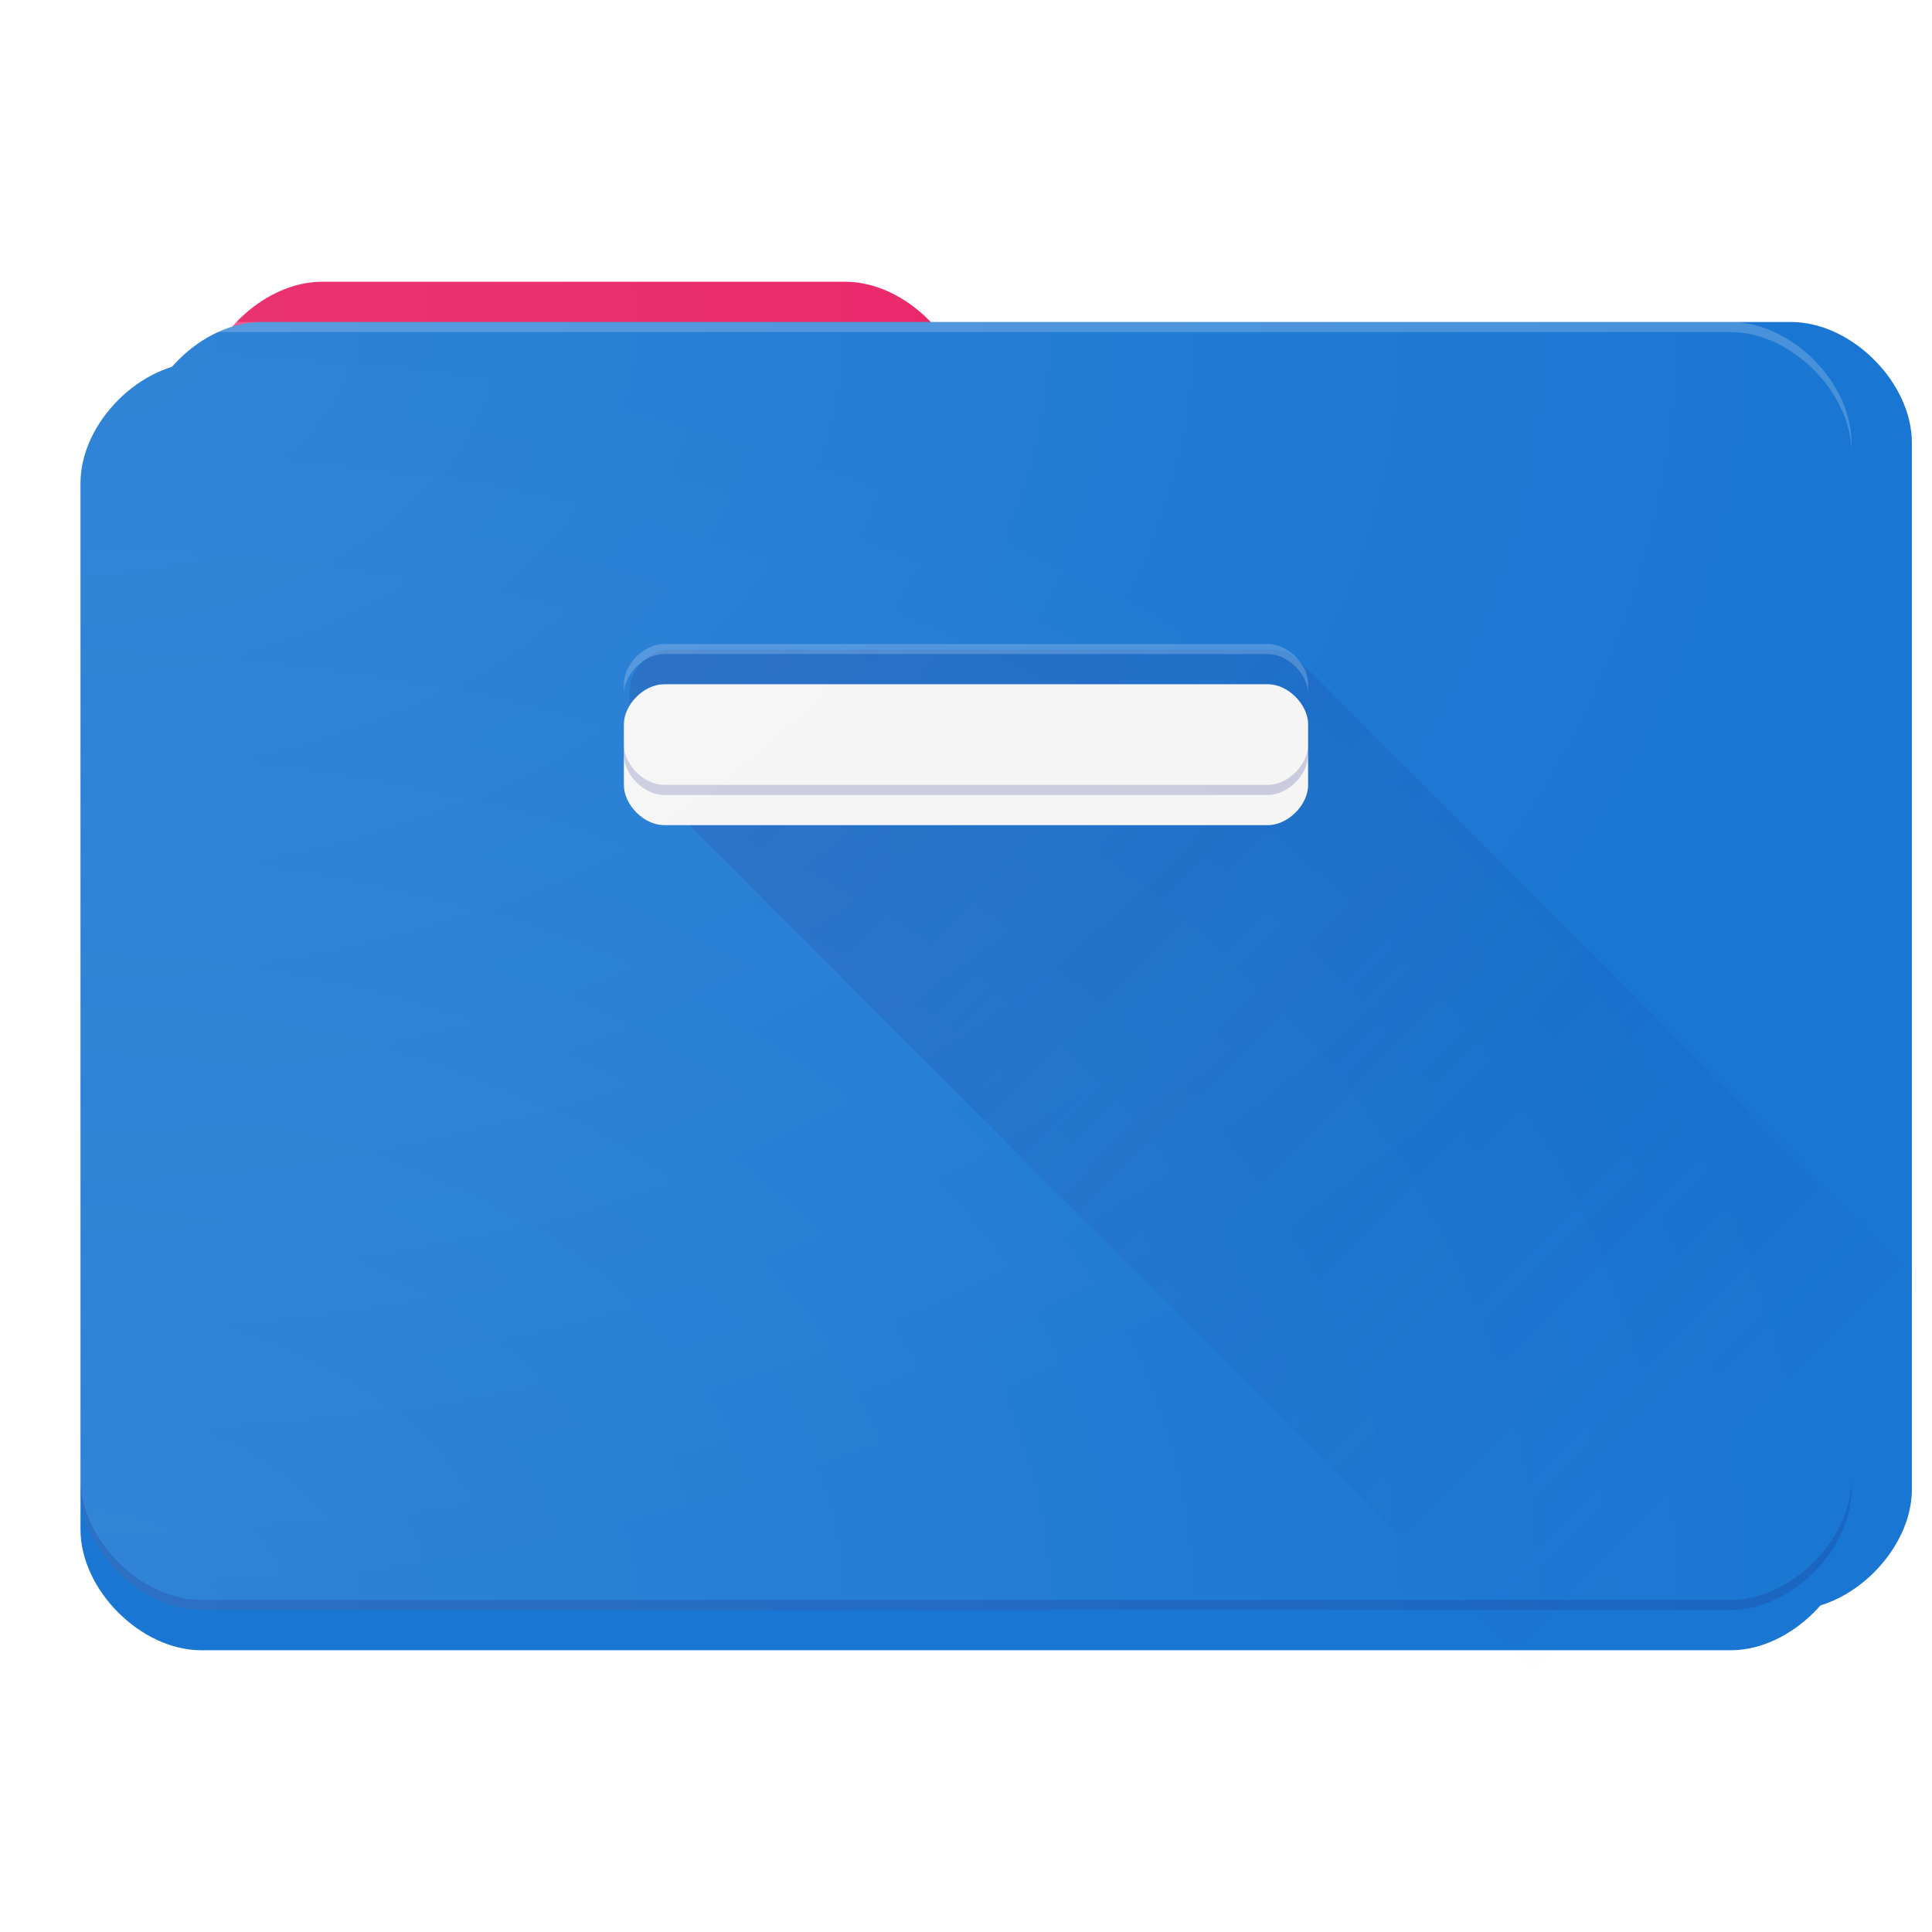 <?xml version="1.0" encoding="UTF-8" standalone="no"?>
<!-- Created with Inkscape (http://www.inkscape.org/) -->

<svg
   xmlns:dc="http://purl.org/dc/elements/1.1/"
   xmlns:cc="http://creativecommons.org/ns#"
   xmlns:rdf="http://www.w3.org/1999/02/22-rdf-syntax-ns#"
   xmlns:svg="http://www.w3.org/2000/svg"
   xmlns="http://www.w3.org/2000/svg"
   xmlns:xlink="http://www.w3.org/1999/xlink"
   xmlns:sodipodi="http://sodipodi.sourceforge.net/DTD/sodipodi-0.dtd"
   xmlns:inkscape="http://www.inkscape.org/namespaces/inkscape"
   width="192"
   height="192"
   viewBox="0 0 192 192"
   id="svg2"
   version="1.1"
   inkscape:version="0.91 r13725"
   sodipodi:docname="cabinet.svg"
   inkscape:export-filename="C:\createme\Material Design Icons\PNG\cabinet.png"
   inkscape:export-xdpi="90"
   inkscape:export-ydpi="90">
  <sodipodi:namedview
     id="base"
     pagecolor="#ffffff"
     bordercolor="#666666"
     borderopacity="1.0"
     inkscape:pageopacity="0.0"
     inkscape:pageshadow="2"
     inkscape:zoom="1"
     inkscape:cx="-137.07994"
     inkscape:cy="45.819875"
     inkscape:document-units="px"
     inkscape:current-layer="layer2"
     showgrid="false"
     units="px"
     showguides="false"
     inkscape:window-width="1920"
     inkscape:window-height="1017"
     inkscape:window-x="-8"
     inkscape:window-y="-8"
     inkscape:window-maximized="1">
    <sodipodi:guide
       inkscape:color="rgb(0,0,255)"
       inkscape:label=""
       id="guide3354"
       orientation="0,1"
       position="0,184" />
    <sodipodi:guide
       inkscape:color="rgb(0,0,255)"
       inkscape:label=""
       id="guide3356"
       orientation="1,0"
       position="8,0" />
    <sodipodi:guide
       inkscape:color="rgb(0,0,255)"
       inkscape:label=""
       id="guide3358"
       orientation="0,1"
       position="0,8" />
    <sodipodi:guide
       inkscape:color="rgb(0,0,255)"
       inkscape:label=""
       id="guide3360"
       orientation="1,0"
       position="184,0" />
    <sodipodi:guide
       inkscape:color="rgb(0,0,255)"
       inkscape:label=""
       id="guide3362"
       orientation="0,1"
       position="0,20" />
    <sodipodi:guide
       inkscape:color="rgb(0,0,255)"
       inkscape:label=""
       id="guide3364"
       orientation="1,0"
       position="172,0" />
    <sodipodi:guide
       inkscape:color="rgb(0,0,255)"
       inkscape:label=""
       id="guide3366"
       orientation="0,1"
       position="96,172" />
    <sodipodi:guide
       inkscape:color="rgb(0,0,255)"
       inkscape:label=""
       id="guide3368"
       orientation="1,0"
       position="20,0" />
    <sodipodi:guide
       inkscape:color="rgb(0,0,255)"
       inkscape:label=""
       id="guide3370"
       orientation="0,1"
       position="0,32" />
    <sodipodi:guide
       inkscape:color="rgb(0,0,255)"
       inkscape:label=""
       id="guide3372"
       orientation="1,0"
       position="160,0" />
    <sodipodi:guide
       inkscape:color="rgb(0,0,255)"
       inkscape:label=""
       id="guide3374"
       orientation="0,1"
       position="0,160" />
    <sodipodi:guide
       inkscape:color="rgb(0,0,255)"
       inkscape:label=""
       id="guide3376"
       orientation="1,0"
       position="32,0" />
    <inkscape:grid
       id="grid3378"
       type="xygrid" />
    <sodipodi:guide
       inkscape:color="rgb(255,0,0)"
       inkscape:label=""
       id="guide5849"
       orientation="-0.707,0.707"
       position="0,0" />
    <sodipodi:guide
       inkscape:color="rgb(255,0,0)"
       inkscape:label=""
       id="guide5851"
       orientation="1,0"
       position="124,0" />
    <sodipodi:guide
       inkscape:color="rgb(255,0,0)"
       inkscape:label=""
       id="guide5853"
       orientation="0.707,0.707"
       position="0,192" />
    <sodipodi:guide
       inkscape:color="rgb(255,0,0)"
       inkscape:label=""
       id="guide5855"
       orientation="1,0"
       position="96,0" />
    <sodipodi:guide
       inkscape:color="rgb(255,0,0)"
       inkscape:label=""
       id="guide5859"
       orientation="0,1"
       position="0,96" />
    <sodipodi:guide
       inkscape:color="rgb(255,0,0)"
       inkscape:label=""
       id="guide5861"
       orientation="0,1"
       position="0,124" />
    <sodipodi:guide
       inkscape:color="rgb(255,0,0)"
       inkscape:label=""
       id="guide5863"
       orientation="0,1"
       position="0,68" />
    <sodipodi:guide
       inkscape:color="rgb(255,0,0)"
       inkscape:label=""
       id="guide5865"
       orientation="1,0"
       position="68,0" />
    <sodipodi:guide
       id="guide5869"
       orientation="-192,0"
       position="192,0" />
    <sodipodi:guide
       id="guide5871"
       orientation="0,-192"
       position="192,192" />
  </sodipodi:namedview>
  <defs
     id="defs4">
    <linearGradient
       inkscape:collect="always"
       id="linearGradient5768">
      <stop
         style="stop-color:#1a237e;stop-opacity:1;"
         offset="0"
         id="stop5770" />
      <stop
         style="stop-color:#1a237e;stop-opacity:0;"
         offset="1"
         id="stop5772" />
    </linearGradient>
    <linearGradient
       id="linearGradient4206"
       inkscape:collect="always">
      <stop
         id="stop4208"
         offset="0"
         style="stop-color:#ffffff;stop-opacity:1;" />
      <stop
         id="stop4210"
         offset="1"
         style="stop-color:#ffffff;stop-opacity:0;" />
    </linearGradient>
    <linearGradient
       id="linearGradient4198"
       inkscape:collect="always">
      <stop
         id="stop4200"
         offset="0"
         style="stop-color:#ffffff;stop-opacity:1;" />
      <stop
         id="stop4202"
         offset="1"
         style="stop-color:#ffffff;stop-opacity:0;" />
    </linearGradient>
    <clipPath
       id="clipPath10430"
       clipPathUnits="userSpaceOnUse">
      <path
         id="path10432"
         d="m 1241.028,39.341 224.537,0 0,178.031 -224.537,0 0,-178.031 z"
         inkscape:connector-curvature="0" />
    </clipPath>
    <clipPath
       id="clipPath10438"
       clipPathUnits="userSpaceOnUse">
      <path
         id="path10440"
         d="m 1260.156,213.348 0,-170.227 191.334,0 0,170.227"
         inkscape:connector-curvature="0" />
    </clipPath>
    <filter
       id="filter5248"
       inkscape:label="Drop Shadow"
       style="color-interpolation-filters:sRGB;">
      <feFlood
         id="feFlood5250"
         result="flood"
         flood-color="rgb(0,0,0)"
         flood-opacity="0.2" />
      <feComposite
         id="feComposite5252"
         result="composite1"
         operator="in"
         in2="SourceGraphic"
         in="flood" />
      <feGaussianBlur
         id="feGaussianBlur5254"
         result="blur"
         stdDeviation="2"
         in="composite1" />
      <feOffset
         id="feOffset5256"
         result="offset"
         dy="4"
         dx="0" />
      <feComposite
         id="feComposite5258"
         result="fbSourceGraphic"
         operator="over"
         in2="offset"
         in="SourceGraphic" />
      <feColorMatrix
         result="fbSourceGraphicAlpha"
         in="fbSourceGraphic"
         values="0 0 0 -1 0 0 0 0 -1 0 0 0 0 -1 0 0 0 0 1 0"
         id="feColorMatrix4209" />
      <feFlood
         id="feFlood4211"
         flood-opacity="0.2"
         flood-color="rgb(0,0,0)"
         result="flood"
         in="fbSourceGraphic" />
      <feComposite
         id="feComposite4213"
         in2="fbSourceGraphic"
         in="flood"
         operator="in"
         result="composite1" />
      <feGaussianBlur
         id="feGaussianBlur4215"
         in="composite1"
         stdDeviation="2"
         result="blur" />
      <feOffset
         id="feOffset4217"
         dx="0"
         dy="0"
         result="offset" />
      <feComposite
         id="feComposite4219"
         in2="offset"
         in="fbSourceGraphic"
         operator="over"
         result="composite2" />
    </filter>
    <radialGradient
       gradientUnits="userSpaceOnUse"
       gradientTransform="matrix(2.75,0,0,2,-80,96)"
       r="64"
       fy="32"
       fx="32"
       cy="32"
       cx="32"
       id="radialGradient4204"
       xlink:href="#linearGradient4198"
       inkscape:collect="always" />
    <filter
       style="color-interpolation-filters:sRGB;"
       inkscape:label="Drop Shadow"
       id="filter6335"
       width="1.32"
       x="-0.16"
       height="3.08"
       y="-0.75">
      <feFlood
         flood-opacity="0.2"
         flood-color="rgb(26,35,126)"
         result="flood"
         id="feFlood6337" />
      <feComposite
         in="flood"
         in2="SourceGraphic"
         operator="in"
         result="composite1"
         id="feComposite6339" />
      <feGaussianBlur
         in="composite1"
         stdDeviation="4"
         result="blur"
         id="feGaussianBlur6341" />
      <feOffset
         dx="4.57967e-015"
         dy="4"
         result="offset"
         id="feOffset6343"
         stdDeviation="4" />
      <feComposite
         in="SourceGraphic"
         in2="offset"
         operator="over"
         result="composite2"
         id="feComposite6345"
         dy="4" />
    </filter>
    <filter
       style="color-interpolation-filters:sRGB;"
       inkscape:label="Drop Shadow"
       id="filter7062">
      <feFlood
         flood-opacity="0.2"
         flood-color="rgb(61,38,35)"
         result="flood"
         id="feFlood7064" />
      <feComposite
         in="flood"
         in2="SourceGraphic"
         operator="in"
         result="composite1"
         id="feComposite7066" />
      <feGaussianBlur
         in="composite1"
         stdDeviation="6"
         result="blur"
         id="feGaussianBlur7068" />
      <feOffset
         dx="0"
         dy="6"
         result="offset"
         id="feOffset7070" />
      <feComposite
         in="SourceGraphic"
         in2="offset"
         operator="over"
         result="composite2"
         id="feComposite7072" />
    </filter>
    <clipPath
       clipPathUnits="userSpaceOnUse"
       id="clipPath7076">
      <path
         id="path7078"
         d="m 172,32 c 0,-6 -6,-12 -12,-12 0,-6 -6,-12 -12,-12 l -104,0 c -6,0 -12,6 -12,12 l 0,152 c 0,6 6,12 12,12 l 104,0 c 6,0 12,-6 12,-12 l 0,-76 c 6,0 12,-6 12,-12 l 0,-52 z"
         style="fill:#e91e63;fill-opacity:1;fill-rule:evenodd;stroke:none;stroke-width:1px;stroke-linecap:butt;stroke-linejoin:miter;stroke-opacity:1"
         inkscape:connector-curvature="0" />
    </clipPath>
    <radialGradient
       gradientUnits="userSpaceOnUse"
       gradientTransform="matrix(0,1.455,-2,0,12,9.392)"
       r="88"
       fy="2"
       fx="15.543"
       cy="2"
       cx="15.543"
       id="radialGradient4212"
       xlink:href="#linearGradient4206"
       inkscape:collect="always" />
    <linearGradient
       inkscape:collect="always"
       xlink:href="#linearGradient5768"
       id="linearGradient5774"
       x1="64"
       y1="64"
       x2="160"
       y2="160"
       gradientUnits="userSpaceOnUse" />
  </defs>
  <g
     inkscape:label="background"
     id="layer2"
     inkscape:groupmode="layer">
    <g
       id="g6481"
       style="filter:url(#filter5248)">
      <path
         sodipodi:nodetypes="sccss"
         inkscape:connector-curvature="0"
         id="path6971"
         d="m 32,20 c -6,0 -12,6 -12,12 l 76,0 C 96,26 90,20 84,20 Z"
         style="fill:#e91e63;fill-opacity:1;fill-rule:evenodd;stroke:none;stroke-width:1px;stroke-linecap:butt;stroke-linejoin:miter;stroke-opacity:1;filter:url(#filter5248)" />
      <path
         transform="matrix(0,-1,1,0,-2.8610229e-6,192)"
         sodipodi:nodetypes="ccccccccc"
         inkscape:connector-curvature="0"
         id="path6475"
         d="M 32,20 C 32,14 38,8 44,8 l 104,0 c 6,0 12,6 12,12 l 0,152 c 0,6 -6,12 -12,12 l -104,0 c -6,0 -12,-6 -12,-12 z"
         style="fill:#1976d2;fill-opacity:1;fill-rule:evenodd;stroke:none;stroke-width:1px;stroke-linecap:butt;stroke-linejoin:miter;stroke-opacity:1"
         clip-path="none" />
    </g>
    <path
       transform="matrix(0,-1,1,0,-2.8610229e-6,192)"
       sodipodi:nodetypes="ccccccccc"
       inkscape:connector-curvature="0"
       id="path4184"
       d="M 32,20 C 32,14 38,8 44,8 l 104,0 c 6,0 12,6 12,12 l 0,152 c 0,6 -6,12 -12,12 l -104,0 c -6,0 -12,-6 -12,-12 z"
       style="fill:#1976d2;fill-opacity:1;fill-rule:evenodd;stroke:none;stroke-width:1px;stroke-linecap:butt;stroke-linejoin:miter;stroke-opacity:1;filter:url(#filter7062)"
       clip-path="url(#clipPath7076)" />
    <g
       id="g4787" />
  </g>
  <g
     transform="translate(0,-860.362)"
     id="layer1"
     inkscape:groupmode="layer"
     inkscape:label="objects">
    <path
       style="opacity:0.2;fill:url(#linearGradient5774);fill-opacity:1;fill-rule:evenodd;stroke:none;stroke-width:1;stroke-linecap:butt;stroke-linejoin:miter;stroke-opacity:1"
       d="m 66.568,64.568 c -2,0 -4,2 -4,4 l 0,6 c 0,1.127 0.646,2.241 1.559,3.01 0.173,0.205 0.361,0.393 0.566,0.566 0.173,0.204 0.36,0.392 0.564,0.564 0.172,0.204 0.358,0.392 0.562,0.564 0.172,0.203 0.359,0.389 0.562,0.561 0.171,0.203 0.358,0.389 0.561,0.561 0.171,0.202 0.355,0.39 0.557,0.561 0.17,0.201 0.355,0.386 0.557,0.557 0.17,0.201 0.356,0.385 0.557,0.555 0.17,0.2 0.353,0.385 0.553,0.555 0.169,0.2 0.353,0.382 0.553,0.551 0.168,0.199 0.35,0.382 0.549,0.551 0.168,0.198 0.35,0.381 0.549,0.549 0.168,0.198 0.351,0.379 0.549,0.547 0.167,0.197 0.348,0.378 0.545,0.545 0.167,0.196 0.347,0.376 0.543,0.543 0.167,0.196 0.347,0.376 0.543,0.543 0.166,0.195 0.346,0.375 0.541,0.541 0.166,0.195 0.344,0.374 0.539,0.539 0.165,0.194 0.341,0.374 0.535,0.539 0.164,0.193 0.342,0.371 0.535,0.535 0.164,0.193 0.342,0.369 0.535,0.533 0.164,0.192 0.339,0.37 0.531,0.533 0.163,0.192 0.34,0.368 0.531,0.531 0.163,0.191 0.339,0.366 0.529,0.529 0.162,0.19 0.337,0.365 0.527,0.527 0.162,0.19 0.338,0.363 0.527,0.525 0.161,0.189 0.334,0.364 0.523,0.525 0.161,0.188 0.335,0.361 0.523,0.521 0.161,0.188 0.334,0.361 0.521,0.521 0.16,0.187 0.332,0.359 0.52,0.52 0.16,0.186 0.331,0.358 0.518,0.518 0.159,0.186 0.33,0.358 0.516,0.518 0.159,0.185 0.33,0.355 0.516,0.514 0.158,0.185 0.327,0.355 0.512,0.514 0.158,0.184 0.326,0.354 0.51,0.512 0.157,0.183 0.326,0.352 0.51,0.51 0.157,0.183 0.327,0.351 0.51,0.508 0.156,0.182 0.324,0.351 0.506,0.508 0.156,0.182 0.324,0.348 0.506,0.504 0.155,0.181 0.321,0.348 0.502,0.504 0.155,0.18 0.322,0.345 0.502,0.5 0.155,0.18 0.32,0.345 0.5,0.5 0.154,0.179 0.319,0.346 0.498,0.5 0.154,0.179 0.32,0.342 0.498,0.496 0.153,0.178 0.316,0.343 0.494,0.496 0.153,0.177 0.317,0.339 0.494,0.492 0.152,0.176 0.314,0.34 0.49,0.492 0.152,0.176 0.314,0.338 0.49,0.49 0.152,0.176 0.313,0.339 0.488,0.49 0.151,0.175 0.314,0.335 0.488,0.486 0.15,0.174 0.31,0.336 0.484,0.486 0.15,0.173 0.311,0.332 0.484,0.482 0.149,0.173 0.308,0.333 0.48,0.482 0.149,0.172 0.308,0.331 0.48,0.48 0.149,0.172 0.309,0.33 0.48,0.479 0.148,0.171 0.305,0.33 0.477,0.479 0.148,0.17 0.306,0.327 0.477,0.475 0.147,0.17 0.303,0.327 0.473,0.475 0.147,0.169 0.303,0.326 0.473,0.473 0.146,0.169 0.302,0.324 0.471,0.471 0.146,0.168 0.301,0.323 0.469,0.469 0.145,0.167 0.301,0.321 0.469,0.467 0.145,0.167 0.298,0.322 0.465,0.467 0.144,0.166 0.297,0.32 0.463,0.465 0.144,0.166 0.297,0.319 0.463,0.463 0.144,0.165 0.298,0.317 0.463,0.461 0.143,0.164 0.295,0.316 0.459,0.459 0.142,0.163 0.294,0.315 0.457,0.457 0.142,0.163 0.292,0.315 0.455,0.457 0.142,0.163 0.293,0.313 0.455,0.455 0.141,0.162 0.291,0.312 0.453,0.453 0.141,0.161 0.29,0.31 0.451,0.451 0.14,0.161 0.29,0.309 0.451,0.449 0.14,0.16 0.287,0.309 0.447,0.449 0.139,0.159 0.288,0.306 0.447,0.445 0.139,0.159 0.285,0.306 0.443,0.445 0.138,0.158 0.285,0.305 0.443,0.443 0.138,0.157 0.284,0.303 0.441,0.441 0.137,0.157 0.283,0.302 0.439,0.439 0.137,0.156 0.281,0.302 0.438,0.439 0.136,0.156 0.282,0.299 0.438,0.436 0.136,0.155 0.28,0.299 0.436,0.436 0.136,0.155 0.279,0.298 0.434,0.434 0.135,0.154 0.278,0.297 0.432,0.432 0.135,0.153 0.276,0.297 0.43,0.432 0.134,0.153 0.277,0.293 0.43,0.428 0.134,0.152 0.274,0.294 0.426,0.428 0.133,0.151 0.275,0.291 0.426,0.424 0.133,0.151 0.273,0.291 0.424,0.424 0.132,0.15 0.272,0.29 0.422,0.422 0.132,0.149 0.27,0.288 0.42,0.42 0.131,0.149 0.269,0.288 0.418,0.42 0.131,0.148 0.268,0.287 0.416,0.418 0.131,0.148 0.268,0.285 0.416,0.416 0.13,0.147 0.267,0.284 0.414,0.414 0.129,0.146 0.266,0.283 0.412,0.412 0.129,0.146 0.266,0.281 0.412,0.41 0.129,0.145 0.263,0.282 0.408,0.41 0.128,0.145 0.264,0.278 0.408,0.406 0.128,0.144 0.262,0.279 0.406,0.406 0.127,0.144 0.261,0.277 0.404,0.404 0.127,0.143 0.26,0.276 0.402,0.402 0.126,0.142 0.258,0.276 0.4,0.402 0.126,0.142 0.259,0.273 0.4,0.398 0.125,0.141 0.256,0.273 0.396,0.398 0.125,0.14 0.254,0.272 0.395,0.396 0.124,0.14 0.255,0.27 0.395,0.395 0.124,0.14 0.255,0.269 0.395,0.393 0.123,0.139 0.252,0.269 0.391,0.393 0.123,0.138 0.253,0.266 0.391,0.389 0.122,0.137 0.249,0.266 0.387,0.389 0.122,0.137 0.25,0.263 0.387,0.385 0.121,0.136 0.248,0.263 0.385,0.385 0.121,0.136 0.247,0.264 0.383,0.385 0.12,0.135 0.246,0.261 0.381,0.381 0.12,0.134 0.246,0.259 0.381,0.379 0.12,0.134 0.245,0.259 0.379,0.379 0.119,0.133 0.242,0.258 0.375,0.377 0.119,0.133 0.242,0.256 0.375,0.375 0.118,0.132 0.243,0.255 0.375,0.373 0.117,0.131 0.238,0.256 0.369,0.373 0.117,0.131 0.24,0.252 0.371,0.369 0.117,0.13 0.239,0.252 0.369,0.369 0.116,0.129 0.236,0.251 0.365,0.367 0.116,0.129 0.236,0.25 0.365,0.365 0.115,0.129 0.237,0.248 0.365,0.363 0.115,0.128 0.233,0.248 0.361,0.363 0.114,0.127 0.234,0.245 0.361,0.359 0.114,0.127 0.231,0.246 0.357,0.359 0.113,0.126 0.232,0.242 0.357,0.355 0.113,0.125 0.23,0.243 0.355,0.355 0.112,0.125 0.228,0.243 0.354,0.355 0.112,0.124 0.229,0.24 0.354,0.352 0.111,0.124 0.226,0.24 0.35,0.352 0.111,0.123 0.225,0.239 0.348,0.35 0.11,0.122 0.225,0.237 0.348,0.348 0.11,0.122 0.224,0.236 0.346,0.346 0.109,0.121 0.223,0.235 0.344,0.344 0.109,0.121 0.223,0.233 0.344,0.342 0.108,0.12 0.22,0.233 0.34,0.342 0.108,0.119 0.221,0.23 0.34,0.338 0.107,0.119 0.219,0.23 0.338,0.338 0.107,0.118 0.218,0.229 0.336,0.336 0.106,0.118 0.216,0.228 0.334,0.334 0.106,0.117 0.215,0.228 0.332,0.334 0.105,0.116 0.216,0.225 0.332,0.33 0.105,0.116 0.214,0.225 0.33,0.33 0.105,0.115 0.213,0.224 0.328,0.328 0.104,0.115 0.211,0.222 0.326,0.326 0.104,0.114 0.21,0.222 0.324,0.326 0.103,0.114 0.209,0.221 0.322,0.324 0.102,0.113 0.209,0.218 0.322,0.32 0.102,0.112 0.206,0.218 0.318,0.32 0.102,0.112 0.207,0.217 0.318,0.318 0.101,0.111 0.205,0.215 0.316,0.316 0.1,0.11 0.204,0.214 0.314,0.314 0.1,0.11 0.204,0.212 0.314,0.312 0.1,0.109 0.201,0.213 0.311,0.312 0.099,0.109 0.202,0.211 0.311,0.311 0.099,0.108 0.2,0.21 0.309,0.309 0.098,0.107 0.199,0.209 0.307,0.307 0.098,0.107 0.2,0.207 0.307,0.305 0.097,0.106 0.196,0.207 0.303,0.305 0.097,0.106 0.195,0.206 0.301,0.303 0.096,0.105 0.196,0.203 0.301,0.299 0.096,0.105 0.194,0.203 0.299,0.299 0.095,0.104 0.193,0.202 0.297,0.297 0.095,0.103 0.192,0.2 0.295,0.295 0.094,0.103 0.19,0.201 0.293,0.295 0.094,0.102 0.191,0.197 0.293,0.291 0.093,0.102 0.189,0.198 0.291,0.291 0.093,0.101 0.188,0.196 0.289,0.289 0.092,0.1 0.187,0.195 0.287,0.287 0.092,0.1 0.185,0.195 0.285,0.287 0.091,0.099 0.186,0.192 0.285,0.283 0.091,0.099 0.183,0.193 0.281,0.283 0.09,0.098 0.183,0.191 0.281,0.281 0.089,0.097 0.181,0.188 0.277,0.277 0.09,0.098 0.182,0.19 0.279,0.279 0.089,0.097 0.179,0.189 0.275,0.277 0.088,0.096 0.18,0.185 0.275,0.273 0.088,0.095 0.176,0.186 0.271,0.273 0.087,0.094 0.177,0.182 0.271,0.27 0.087,0.094 0.175,0.183 0.27,0.27 0.086,0.094 0.174,0.183 0.268,0.27 0.086,0.093 0.173,0.18 0.266,0.266 0.085,0.092 0.172,0.179 0.264,0.264 0.085,0.092 0.172,0.179 0.264,0.264 0.084,0.091 0.171,0.177 0.262,0.262 0.084,0.09 0.169,0.176 0.26,0.26 0.083,0.09 0.168,0.175 0.258,0.258 0.083,0.089 0.167,0.173 0.256,0.256 0.082,0.089 0.165,0.174 0.254,0.256 0.082,0.088 0.166,0.172 0.254,0.254 0.081,0.088 0.164,0.171 0.252,0.252 0.081,0.087 0.163,0.169 0.25,0.25 0.08,0.086 0.162,0.168 0.248,0.248 0.08,0.086 0.161,0.167 0.246,0.246 0.079,0.085 0.161,0.165 0.246,0.244 0.079,0.085 0.159,0.165 0.244,0.244 0.078,0.084 0.158,0.164 0.242,0.242 0.078,0.084 0.157,0.163 0.24,0.24 0.077,0.083 0.156,0.161 0.238,0.238 0.076,0.082 0.154,0.16 0.236,0.236 0.076,0.082 0.154,0.16 0.236,0.236 0.076,0.081 0.151,0.16 0.232,0.236 0.075,0.08 0.152,0.156 0.232,0.23 0.075,0.08 0.151,0.156 0.23,0.23 0.074,0.08 0.149,0.156 0.229,0.23 0.074,0.079 0.15,0.153 0.229,0.227 0.073,0.078 0.146,0.153 0.225,0.227 0.072,0.077 0.147,0.15 0.225,0.223 0.072,0.077 0.144,0.151 0.221,0.223 0.072,0.076 0.144,0.149 0.221,0.221 0.071,0.076 0.145,0.147 0.221,0.219 0.071,0.075 0.141,0.148 0.217,0.219 0.07,0.075 0.142,0.145 0.217,0.215 0.069,0.074 0.139,0.145 0.213,0.215 0.069,0.074 0.139,0.144 0.213,0.213 0.069,0.073 0.138,0.142 0.211,0.211 0.068,0.072 0.137,0.141 0.209,0.209 0.068,0.072 0.135,0.141 0.207,0.209 0.067,0.071 0.136,0.138 0.207,0.205 0.067,0.071 0.134,0.138 0.205,0.205 0.066,0.07 0.133,0.137 0.203,0.203 0.066,0.07 0.132,0.136 0.201,0.201 0.065,0.069 0.13,0.134 0.199,0.199 0.063,0.067 0.125,0.131 0.191,0.193 0.068,0.072 0.137,0.141 0.209,0.209 0.061,0.065 0.124,0.126 0.189,0.188 0.063,0.066 0.125,0.131 0.191,0.193 0.062,0.066 0.125,0.129 0.191,0.191 0.062,0.066 0.126,0.127 0.191,0.189 0.061,0.065 0.122,0.128 0.188,0.189 0.061,0.064 0.121,0.127 0.186,0.188 0.06,0.064 0.122,0.123 0.186,0.184 0.06,0.063 0.12,0.124 0.184,0.184 0.06,0.063 0.119,0.124 0.182,0.184 0.059,0.062 0.118,0.121 0.18,0.18 0.058,0.061 0.117,0.12 0.178,0.178 0.058,0.061 0.117,0.12 0.178,0.178 0.057,0.06 0.115,0.118 0.176,0.176 0.057,0.06 0.114,0.117 0.174,0.174 0.056,0.059 0.113,0.116 0.172,0.172 0.056,0.058 0.111,0.114 0.17,0.17 0.055,0.058 0.112,0.113 0.17,0.168 0.055,0.058 0.109,0.113 0.166,0.168 0.054,0.057 0.109,0.112 0.166,0.166 0.054,0.056 0.108,0.11 0.164,0.164 0.053,0.056 0.106,0.109 0.162,0.162 0.053,0.055 0.105,0.109 0.16,0.162 0.052,0.055 0.105,0.106 0.16,0.158 0.051,0.054 0.102,0.107 0.156,0.158 0.051,0.053 0.103,0.103 0.156,0.154 0.051,0.053 0.101,0.104 0.154,0.154 0.05,0.053 0.1,0.104 0.152,0.154 0.05,0.052 0.1,0.101 0.152,0.15 0.049,0.051 0.097,0.101 0.148,0.15 0.048,0.051 0.098,0.098 0.148,0.146 0.048,0.05 0.095,0.099 0.145,0.146 0.047,0.05 0.095,0.097 0.145,0.145 0.047,0.049 0.094,0.096 0.143,0.143 0.046,0.048 0.092,0.094 0.141,0.141 0.046,0.048 0.091,0.095 0.139,0.141 0.045,0.047 0.091,0.093 0.139,0.139 0.045,0.047 0.09,0.092 0.137,0.137 0.044,0.046 0.089,0.09 0.135,0.135 0.044,0.045 0.087,0.089 0.133,0.133 0.043,0.045 0.086,0.088 0.131,0.131 0.043,0.044 0.086,0.086 0.131,0.129 0.043,0.044 0.085,0.086 0.129,0.129 0.042,0.043 0.084,0.085 0.127,0.127 0.041,0.043 0.082,0.084 0.125,0.125 0.041,0.042 0.081,0.083 0.123,0.123 0.04,0.041 0.08,0.081 0.121,0.121 0.04,0.041 0.078,0.082 0.119,0.121 0.039,0.041 0.079,0.08 0.119,0.119 0.039,0.04 0.077,0.079 0.117,0.117 0.038,0.039 0.076,0.077 0.115,0.115 0.037,0.039 0.075,0.076 0.113,0.113 0.037,0.038 0.073,0.075 0.111,0.111 0.036,0.038 0.072,0.075 0.109,0.111 0.036,0.037 0.072,0.073 0.109,0.109 0.035,0.037 0.071,0.072 0.107,0.107 0.035,0.036 0.07,0.071 0.105,0.105 0.035,0.036 0.07,0.069 0.105,0.104 0.034,0.035 0.067,0.07 0.102,0.104 0.033,0.034 0.067,0.066 0.102,0.1 0.033,0.034 0.064,0.067 0.098,0.1 0.032,0.033 0.065,0.064 0.098,0.096 0.032,0.033 0.063,0.064 0.096,0.096 0.031,0.032 0.061,0.064 0.094,0.096 0.031,0.032 0.06,0.063 0.092,0.094 0.03,0.031 0.061,0.06 0.092,0.09 0.029,0.03 0.058,0.06 0.088,0.09 0.029,0.03 0.058,0.059 0.088,0.088 0.028,0.029 0.057,0.058 0.086,0.086 0.028,0.029 0.056,0.056 0.084,0.084 0.028,0.028 0.056,0.054 0.084,0.082 0.027,0.028 0.052,0.055 0.08,0.082 0.026,0.027 0.053,0.054 0.08,0.08 0.026,0.026 0.052,0.052 0.078,0.078 0.025,0.026 0.05,0.051 0.076,0.076 0.025,0.025 0.049,0.05 0.074,0.074 0.024,0.025 0.048,0.048 0.072,0.072 0.024,0.025 0.048,0.048 0.072,0.072 0.023,0.024 0.046,0.047 0.07,0.07 0.022,0.023 0.044,0.046 0.066,0.068 0.022,0.022 0.044,0.044 0.066,0.066 0.022,0.022 0.044,0.043 0.066,0.064 0.021,0.021 0.041,0.043 0.062,0.064 0.02,0.021 0.042,0.04 0.062,0.061 0.02,0.02 0.038,0.041 0.059,0.061 0.019,0.02 0.039,0.039 0.059,0.059 0.019,0.019 0.039,0.037 0.059,0.057 0.018,0.019 0.036,0.036 0.055,0.055 0.018,0.018 0.035,0.035 0.053,0.053 0.018,0.018 0.035,0.035 0.053,0.053 0.017,0.017 0.034,0.034 0.051,0.051 0.014,0.014 0.027,0.029 0.041,0.043 0.019,0.02 0.039,0.039 0.059,0.059 0.013,0.013 0.025,0.028 0.039,0.041 0.015,0.015 0.03,0.028 0.045,0.043 0.014,0.014 0.027,0.029 0.041,0.043 0.014,0.014 0.027,0.027 0.041,0.041 0.013,0.013 0.026,0.026 0.039,0.039 0.012,0.013 0.025,0.025 0.037,0.037 0.012,0.012 0.025,0.023 0.037,0.035 0.011,0.011 0.022,0.024 0.033,0.035 0.011,0.011 0.022,0.021 0.033,0.031 0.01,0.01 0.019,0.021 0.029,0.031 0.01,0.01 0.019,0.019 0.029,0.029 0.009,0.01 0.02,0.018 0.029,0.027 0.007,0.007 0.013,0.015 0.019,0.021 0.012,0.012 0.023,0.023 0.035,0.035 0.006,0.006 0.012,0.012 0.018,0.018 0.007,0.007 0.013,0.015 0.019,0.021 0.006,0.007 0.013,0.013 0.019,0.019 0.006,0.006 0.012,0.012 0.018,0.018 0.005,0.005 0.01,0.01 0.016,0.016 0.005,0.005 0.011,0.009 0.016,0.014 0.005,0.005 0.009,0.009 0.014,0.014 0.004,0.004 0.008,0.008 0.012,0.012 0.002,0.002 0.002,0.004 0.004,0.006 0.002,0.002 0.004,0.002 0.006,0.004 0.003,0.003 0.005,0.005 0.008,0.008 0,0 0,0.002 0,0.002 0,0 0.002,0.002 0.002,0.002 0,0 0.002,0.002 0.002,0.002 0,0 0.002,0 0.002,0 0,0 0.002,0.002 0.002,0.002 0,0 0,0.002 0,0.002 0,0 0.002,0.002 0.002,0.002 0,0 0.002,0.002 0.002,0.002 6.6e-4,6.5e-4 0.001,0.001 0.002,0.002 6.5e-4,6.5e-4 0.001,0.001 0.002,0.002 0.185,0.185 0.386,0.353 0.598,0.504 0.001,0.001 0.002,0.003 0.004,0.004 C 164.497,177.717 165.248,178 166,178 l 60,0 c 2,0 4,-2 4,-4 l 0,-6 c 0,-0.752 -0.283,-1.503 -0.742,-2.148 -0.001,-0.001 -0.003,-0.002 -0.004,-0.004 -0.151,-0.212 -0.319,-0.413 -0.504,-0.598 -6.5e-4,-6.5e-4 -0.001,-0.001 -0.002,-0.002 -6.5e-4,-6.5e-4 -10e-4,-10e-4 -0.002,-0.002 0,0 -0.002,-0.002 -0.002,-0.002 0,0 -0.002,-0.002 -0.002,-0.002 -3.6e-4,-3.5e-4 -0.002,3.5e-4 -0.002,0 0,0 -0.002,-0.002 -0.002,-0.002 0,0 0,-0.002 0,-0.002 0,0 -0.002,-0.002 -0.002,-0.002 0,0 -0.002,-0.002 -0.002,-0.002 0,0 -0.002,0 -0.002,0 -9.5e-4,-9.5e-4 -0.001,-0.003 -0.002,-0.004 -0.002,-0.002 -0.004,-0.002 -0.006,-0.004 -0.002,-0.002 -0.002,-0.004 -0.004,-0.006 -0.002,-0.002 -0.004,-0.002 -0.006,-0.004 -0.002,-0.002 -0.002,-0.004 -0.004,-0.006 -0.002,-0.002 -0.005,-0.004 -0.008,-0.006 -0.005,-0.005 -0.009,-0.009 -0.014,-0.014 -0.005,-0.005 -0.009,-0.011 -0.014,-0.016 -0.005,-0.005 -0.01,-0.01 -0.016,-0.016 -0.006,-0.006 -0.012,-0.012 -0.018,-0.018 -0.006,-0.007 -0.013,-0.013 -0.019,-0.019 -0.007,-0.007 -0.015,-0.013 -0.021,-0.019 -0.009,-0.01 -0.02,-0.018 -0.029,-0.027 -0.005,-0.005 -0.009,-0.009 -0.014,-0.014 -0.011,-0.011 -0.021,-0.021 -0.031,-0.031 -0.009,-0.01 -0.018,-0.02 -0.027,-0.029 -0.01,-0.01 -0.019,-0.019 -0.029,-0.029 -0.01,-0.01 -0.021,-0.019 -0.031,-0.029 -0.011,-0.011 -0.02,-0.022 -0.031,-0.033 -0.011,-0.011 -0.024,-0.022 -0.035,-0.033 -0.012,-0.012 -0.023,-0.025 -0.035,-0.037 -0.012,-0.013 -0.025,-0.025 -0.037,-0.037 -0.013,-0.013 -0.026,-0.026 -0.039,-0.039 -0.014,-0.014 -0.027,-0.027 -0.041,-0.041 -0.014,-0.014 -0.029,-0.027 -0.043,-0.041 -0.015,-0.015 -0.028,-0.03 -0.043,-0.045 -0.017,-0.017 -0.036,-0.032 -0.053,-0.049 -0.012,-0.012 -0.023,-0.023 -0.035,-0.035 -0.018,-0.019 -0.036,-0.036 -0.055,-0.055 -0.017,-0.017 -0.034,-0.034 -0.051,-0.051 -0.018,-0.018 -0.035,-0.035 -0.053,-0.053 -0.018,-0.018 -0.035,-0.035 -0.053,-0.053 -0.018,-0.018 -0.036,-0.036 -0.055,-0.055 -0.019,-0.019 -0.037,-0.039 -0.057,-0.059 -0.019,-0.02 -0.039,-0.039 -0.059,-0.059 -0.02,-0.02 -0.04,-0.039 -0.061,-0.059 -0.021,-0.021 -0.04,-0.042 -0.061,-0.062 -0.021,-0.021 -0.043,-0.041 -0.064,-0.062 -0.022,-0.022 -0.042,-0.045 -0.064,-0.066 -0.022,-0.022 -0.044,-0.044 -0.066,-0.066 -0.022,-0.023 -0.045,-0.044 -0.068,-0.066 -0.023,-0.024 -0.046,-0.047 -0.07,-0.07 -0.024,-0.025 -0.048,-0.048 -0.072,-0.072 -0.024,-0.025 -0.048,-0.048 -0.072,-0.072 -0.025,-0.025 -0.049,-0.05 -0.074,-0.074 -0.025,-0.026 -0.05,-0.051 -0.076,-0.076 -0.026,-0.026 -0.052,-0.052 -0.078,-0.078 -0.026,-0.027 -0.053,-0.054 -0.08,-0.08 -0.027,-0.028 -0.054,-0.053 -0.082,-0.08 -0.028,-0.028 -0.054,-0.057 -0.082,-0.084 -0.028,-0.029 -0.056,-0.056 -0.084,-0.084 -0.028,-0.029 -0.057,-0.058 -0.086,-0.086 -0.029,-0.03 -0.058,-0.059 -0.088,-0.088 -0.029,-0.03 -0.06,-0.059 -0.09,-0.088 -0.03,-0.031 -0.059,-0.062 -0.09,-0.092 -0.031,-0.032 -0.062,-0.061 -0.094,-0.092 -0.031,-0.032 -0.063,-0.062 -0.096,-0.094 -0.032,-0.033 -0.063,-0.064 -0.096,-0.096 -0.032,-0.033 -0.063,-0.066 -0.096,-0.098 -0.033,-0.034 -0.066,-0.065 -0.1,-0.098 -0.033,-0.034 -0.065,-0.068 -0.1,-0.102 -0.034,-0.035 -0.069,-0.068 -0.104,-0.102 -0.035,-0.036 -0.068,-0.071 -0.104,-0.105 -0.035,-0.036 -0.07,-0.071 -0.105,-0.105 -0.035,-0.037 -0.071,-0.072 -0.107,-0.107 -0.036,-0.037 -0.072,-0.073 -0.109,-0.109 -0.036,-0.038 -0.074,-0.073 -0.111,-0.109 -0.037,-0.038 -0.073,-0.075 -0.111,-0.111 -0.037,-0.039 -0.075,-0.076 -0.113,-0.113 -0.038,-0.039 -0.076,-0.077 -0.115,-0.115 -0.039,-0.04 -0.077,-0.079 -0.117,-0.117 -0.039,-0.041 -0.079,-0.08 -0.119,-0.119 -0.04,-0.041 -0.08,-0.08 -0.121,-0.119 -0.04,-0.041 -0.08,-0.081 -0.121,-0.121 -0.041,-0.042 -0.081,-0.083 -0.123,-0.123 -0.041,-0.043 -0.082,-0.084 -0.125,-0.125 -0.042,-0.043 -0.084,-0.085 -0.127,-0.127 -0.043,-0.044 -0.085,-0.086 -0.129,-0.129 -0.043,-0.044 -0.085,-0.088 -0.129,-0.131 -0.043,-0.045 -0.086,-0.088 -0.131,-0.131 -0.044,-0.045 -0.087,-0.089 -0.133,-0.133 -0.044,-0.046 -0.089,-0.09 -0.135,-0.135 -0.045,-0.047 -0.09,-0.092 -0.137,-0.137 -0.045,-0.047 -0.091,-0.093 -0.139,-0.139 -0.046,-0.048 -0.093,-0.093 -0.141,-0.139 -0.046,-0.048 -0.092,-0.094 -0.141,-0.141 -0.047,-0.049 -0.094,-0.096 -0.143,-0.143 -0.047,-0.05 -0.095,-0.097 -0.145,-0.145 -0.048,-0.05 -0.097,-0.097 -0.146,-0.145 -0.048,-0.051 -0.096,-0.1 -0.146,-0.148 -0.049,-0.051 -0.099,-0.099 -0.15,-0.148 -0.05,-0.052 -0.099,-0.103 -0.15,-0.152 -0.05,-0.053 -0.102,-0.102 -0.154,-0.152 -0.051,-0.053 -0.101,-0.104 -0.154,-0.154 -0.051,-0.053 -0.101,-0.105 -0.154,-0.156 -0.051,-0.054 -0.104,-0.105 -0.158,-0.156 -0.052,-0.055 -0.104,-0.108 -0.158,-0.16 -0.053,-0.055 -0.107,-0.107 -0.162,-0.16 -0.053,-0.056 -0.106,-0.109 -0.162,-0.162 -0.054,-0.056 -0.108,-0.11 -0.164,-0.164 -0.054,-0.057 -0.109,-0.112 -0.166,-0.166 -0.055,-0.057 -0.111,-0.111 -0.168,-0.166 -0.055,-0.058 -0.11,-0.115 -0.168,-0.17 -0.056,-0.058 -0.111,-0.114 -0.17,-0.17 -0.056,-0.059 -0.113,-0.116 -0.172,-0.172 -0.057,-0.06 -0.114,-0.117 -0.174,-0.174 -0.057,-0.06 -0.115,-0.118 -0.176,-0.176 -0.058,-0.061 -0.117,-0.12 -0.178,-0.178 -0.058,-0.061 -0.117,-0.12 -0.178,-0.178 -0.059,-0.062 -0.118,-0.121 -0.18,-0.18 -0.06,-0.063 -0.121,-0.122 -0.184,-0.182 -0.06,-0.063 -0.12,-0.124 -0.184,-0.184 -0.06,-0.064 -0.12,-0.125 -0.184,-0.186 -0.061,-0.064 -0.123,-0.125 -0.188,-0.186 -0.061,-0.065 -0.124,-0.126 -0.189,-0.188 -0.062,-0.066 -0.124,-0.129 -0.189,-0.191 -0.062,-0.066 -0.125,-0.129 -0.191,-0.191 -0.063,-0.066 -0.127,-0.129 -0.193,-0.191 -0.066,-0.069 -0.132,-0.136 -0.201,-0.201 -0.06,-0.064 -0.122,-0.125 -0.186,-0.186 -0.066,-0.07 -0.133,-0.137 -0.203,-0.203 -0.065,-0.069 -0.13,-0.134 -0.199,-0.199 -0.066,-0.07 -0.132,-0.136 -0.201,-0.201 -0.066,-0.07 -0.133,-0.137 -0.203,-0.203 -0.067,-0.071 -0.134,-0.138 -0.205,-0.205 -0.067,-0.071 -0.134,-0.14 -0.205,-0.207 -0.068,-0.072 -0.137,-0.139 -0.209,-0.207 -0.068,-0.072 -0.137,-0.141 -0.209,-0.209 -0.069,-0.073 -0.138,-0.142 -0.211,-0.211 -0.069,-0.074 -0.139,-0.144 -0.213,-0.213 -0.07,-0.074 -0.141,-0.143 -0.215,-0.213 -0.07,-0.075 -0.14,-0.147 -0.215,-0.217 -0.071,-0.075 -0.143,-0.146 -0.219,-0.217 -0.071,-0.076 -0.143,-0.149 -0.219,-0.221 -0.072,-0.076 -0.144,-0.149 -0.221,-0.221 -0.072,-0.077 -0.146,-0.149 -0.223,-0.221 -0.072,-0.077 -0.145,-0.152 -0.223,-0.225 -0.073,-0.078 -0.148,-0.152 -0.227,-0.225 -0.074,-0.079 -0.148,-0.155 -0.227,-0.229 -0.074,-0.08 -0.151,-0.154 -0.23,-0.229 -0.075,-0.08 -0.151,-0.156 -0.23,-0.23 -0.075,-0.08 -0.15,-0.158 -0.23,-0.232 -0.076,-0.081 -0.155,-0.157 -0.236,-0.232 -0.076,-0.082 -0.154,-0.16 -0.236,-0.236 -0.076,-0.082 -0.154,-0.16 -0.236,-0.236 -0.077,-0.083 -0.155,-0.161 -0.238,-0.238 -0.078,-0.084 -0.157,-0.163 -0.24,-0.24 -0.078,-0.084 -0.158,-0.164 -0.242,-0.242 -0.079,-0.085 -0.159,-0.165 -0.244,-0.244 -0.079,-0.085 -0.159,-0.167 -0.244,-0.246 -0.08,-0.086 -0.161,-0.167 -0.246,-0.246 -0.08,-0.086 -0.162,-0.168 -0.248,-0.248 -0.081,-0.087 -0.163,-0.169 -0.25,-0.25 -0.081,-0.088 -0.164,-0.171 -0.252,-0.252 -0.082,-0.088 -0.166,-0.172 -0.254,-0.254 -0.082,-0.089 -0.167,-0.172 -0.256,-0.254 -0.083,-0.089 -0.167,-0.173 -0.256,-0.256 -0.083,-0.09 -0.168,-0.175 -0.258,-0.258 -0.084,-0.09 -0.169,-0.176 -0.26,-0.26 -0.084,-0.091 -0.171,-0.177 -0.262,-0.262 -0.085,-0.092 -0.172,-0.179 -0.264,-0.264 -0.085,-0.092 -0.172,-0.179 -0.264,-0.264 -0.086,-0.092 -0.173,-0.18 -0.266,-0.266 -0.086,-0.094 -0.176,-0.181 -0.27,-0.268 -0.087,-0.094 -0.176,-0.183 -0.27,-0.27 -0.087,-0.094 -0.175,-0.184 -0.27,-0.271 -0.088,-0.095 -0.178,-0.184 -0.273,-0.271 -0.088,-0.096 -0.178,-0.187 -0.273,-0.275 -0.089,-0.096 -0.181,-0.187 -0.277,-0.275 -0.09,-0.098 -0.182,-0.19 -0.279,-0.279 -0.089,-0.097 -0.181,-0.188 -0.277,-0.277 -0.09,-0.098 -0.183,-0.191 -0.281,-0.281 -0.091,-0.099 -0.185,-0.191 -0.283,-0.281 -0.091,-0.099 -0.184,-0.194 -0.283,-0.285 -0.092,-0.1 -0.187,-0.193 -0.287,-0.285 -0.092,-0.1 -0.187,-0.195 -0.287,-0.287 -0.093,-0.101 -0.188,-0.196 -0.289,-0.289 -0.093,-0.102 -0.189,-0.198 -0.291,-0.291 -0.094,-0.102 -0.189,-0.199 -0.291,-0.293 -0.094,-0.103 -0.192,-0.199 -0.295,-0.293 -0.095,-0.103 -0.192,-0.2 -0.295,-0.295 -0.095,-0.104 -0.193,-0.202 -0.297,-0.297 -0.096,-0.105 -0.194,-0.203 -0.299,-0.299 -0.096,-0.105 -0.194,-0.205 -0.299,-0.301 -0.097,-0.106 -0.197,-0.204 -0.303,-0.301 -0.097,-0.106 -0.198,-0.206 -0.305,-0.303 -0.098,-0.107 -0.198,-0.209 -0.305,-0.307 -0.098,-0.107 -0.199,-0.209 -0.307,-0.307 -0.099,-0.108 -0.2,-0.21 -0.309,-0.309 -0.099,-0.109 -0.202,-0.211 -0.311,-0.311 -0.1,-0.109 -0.203,-0.211 -0.312,-0.311 -0.1,-0.11 -0.203,-0.214 -0.312,-0.314 -0.1,-0.11 -0.204,-0.214 -0.314,-0.314 -0.101,-0.111 -0.205,-0.215 -0.316,-0.316 -0.102,-0.112 -0.207,-0.217 -0.318,-0.318 -0.102,-0.112 -0.208,-0.216 -0.32,-0.318 -0.102,-0.113 -0.207,-0.22 -0.32,-0.322 -0.103,-0.114 -0.211,-0.219 -0.324,-0.322 -0.104,-0.114 -0.212,-0.221 -0.326,-0.324 -0.104,-0.115 -0.211,-0.222 -0.326,-0.326 -0.105,-0.115 -0.213,-0.224 -0.328,-0.328 -0.105,-0.116 -0.214,-0.225 -0.33,-0.33 -0.105,-0.116 -0.214,-0.227 -0.33,-0.332 -0.106,-0.117 -0.217,-0.226 -0.334,-0.332 -0.106,-0.118 -0.216,-0.228 -0.334,-0.334 -0.107,-0.118 -0.218,-0.229 -0.336,-0.336 -0.108,-0.119 -0.219,-0.23 -0.338,-0.338 -0.108,-0.119 -0.219,-0.232 -0.338,-0.34 -0.108,-0.12 -0.222,-0.232 -0.342,-0.34 -0.109,-0.121 -0.221,-0.235 -0.342,-0.344 -0.109,-0.121 -0.223,-0.235 -0.344,-0.344 -0.11,-0.122 -0.224,-0.236 -0.346,-0.346 -0.11,-0.122 -0.225,-0.237 -0.348,-0.348 -0.111,-0.123 -0.227,-0.237 -0.35,-0.348 -0.111,-0.124 -0.228,-0.238 -0.352,-0.35 -0.112,-0.124 -0.227,-0.242 -0.352,-0.354 -0.112,-0.125 -0.23,-0.241 -0.355,-0.354 -0.113,-0.125 -0.23,-0.243 -0.355,-0.355 -0.113,-0.126 -0.23,-0.244 -0.355,-0.357 -0.114,-0.126 -0.233,-0.244 -0.359,-0.357 -0.114,-0.127 -0.232,-0.247 -0.359,-0.361 -0.115,-0.128 -0.235,-0.247 -0.363,-0.361 -0.115,-0.129 -0.235,-0.25 -0.363,-0.365 -0.116,-0.129 -0.236,-0.25 -0.365,-0.365 -0.116,-0.129 -0.238,-0.249 -0.367,-0.365 -0.117,-0.13 -0.239,-0.252 -0.369,-0.369 -0.117,-0.131 -0.238,-0.254 -0.369,-0.371 -0.117,-0.131 -0.242,-0.252 -0.373,-0.369 -0.118,-0.132 -0.241,-0.257 -0.373,-0.375 -0.119,-0.133 -0.242,-0.256 -0.375,-0.375 -0.119,-0.133 -0.244,-0.256 -0.377,-0.375 -0.12,-0.134 -0.245,-0.259 -0.379,-0.379 -0.12,-0.134 -0.244,-0.261 -0.379,-0.381 -0.12,-0.135 -0.246,-0.261 -0.381,-0.381 -0.121,-0.136 -0.249,-0.262 -0.385,-0.383 -0.121,-0.136 -0.248,-0.263 -0.385,-0.385 -0.122,-0.137 -0.248,-0.265 -0.385,-0.387 -0.122,-0.137 -0.251,-0.264 -0.389,-0.387 -0.123,-0.138 -0.251,-0.268 -0.389,-0.391 -0.123,-0.139 -0.254,-0.267 -0.393,-0.391 -0.124,-0.139 -0.253,-0.271 -0.393,-0.395 -0.124,-0.14 -0.255,-0.27 -0.395,-0.395 -0.125,-0.14 -0.256,-0.27 -0.396,-0.395 -0.125,-0.141 -0.257,-0.271 -0.398,-0.396 -0.126,-0.142 -0.257,-0.275 -0.398,-0.4 -0.126,-0.142 -0.26,-0.274 -0.402,-0.4 -0.127,-0.143 -0.26,-0.276 -0.402,-0.402 -0.127,-0.144 -0.261,-0.277 -0.404,-0.404 -0.128,-0.144 -0.262,-0.279 -0.406,-0.406 -0.128,-0.145 -0.262,-0.28 -0.406,-0.408 -0.129,-0.145 -0.265,-0.28 -0.41,-0.408 -0.129,-0.146 -0.264,-0.283 -0.41,-0.412 -0.129,-0.146 -0.266,-0.283 -0.412,-0.412 -0.13,-0.147 -0.267,-0.284 -0.414,-0.414 -0.131,-0.148 -0.268,-0.285 -0.416,-0.416 -0.131,-0.148 -0.27,-0.285 -0.418,-0.416 -0.131,-0.149 -0.271,-0.287 -0.42,-0.418 -0.132,-0.149 -0.271,-0.288 -0.42,-0.42 -0.132,-0.15 -0.272,-0.29 -0.422,-0.422 -0.133,-0.151 -0.273,-0.291 -0.424,-0.424 -0.133,-0.151 -0.273,-0.293 -0.424,-0.426 -0.134,-0.152 -0.276,-0.292 -0.428,-0.426 -0.134,-0.153 -0.275,-0.295 -0.428,-0.43 -0.135,-0.153 -0.278,-0.295 -0.432,-0.43 -0.135,-0.154 -0.278,-0.297 -0.432,-0.432 -0.136,-0.154 -0.279,-0.298 -0.434,-0.434 -0.136,-0.155 -0.28,-0.299 -0.436,-0.436 -0.137,-0.156 -0.28,-0.301 -0.436,-0.438 -0.137,-0.156 -0.283,-0.3 -0.439,-0.438 -0.137,-0.157 -0.283,-0.302 -0.439,-0.439 -0.138,-0.157 -0.284,-0.304 -0.441,-0.441 -0.138,-0.158 -0.285,-0.305 -0.443,-0.443 -0.139,-0.159 -0.287,-0.305 -0.445,-0.443 -0.139,-0.159 -0.286,-0.308 -0.445,-0.447 -0.14,-0.16 -0.289,-0.307 -0.449,-0.447 -0.14,-0.161 -0.288,-0.311 -0.449,-0.451 -0.141,-0.161 -0.29,-0.31 -0.451,-0.451 -0.141,-0.162 -0.291,-0.312 -0.453,-0.453 -0.142,-0.163 -0.293,-0.313 -0.455,-0.455 -0.142,-0.163 -0.294,-0.313 -0.457,-0.455 -0.142,-0.163 -0.294,-0.315 -0.457,-0.457 -0.143,-0.164 -0.295,-0.316 -0.459,-0.459 -0.144,-0.165 -0.296,-0.319 -0.461,-0.463 -0.144,-0.165 -0.297,-0.319 -0.463,-0.463 -0.144,-0.166 -0.299,-0.319 -0.465,-0.463 -0.145,-0.167 -0.3,-0.32 -0.467,-0.465 -0.146,-0.167 -0.299,-0.323 -0.467,-0.469 -0.146,-0.168 -0.301,-0.323 -0.469,-0.469 -0.146,-0.168 -0.302,-0.324 -0.471,-0.471 -0.147,-0.169 -0.303,-0.326 -0.473,-0.473 -0.147,-0.17 -0.305,-0.326 -0.475,-0.473 -0.148,-0.17 -0.304,-0.329 -0.475,-0.477 -0.148,-0.171 -0.307,-0.328 -0.479,-0.477 -0.149,-0.172 -0.307,-0.332 -0.479,-0.48 -0.149,-0.172 -0.308,-0.331 -0.48,-0.48 -0.149,-0.173 -0.31,-0.331 -0.482,-0.48 -0.15,-0.173 -0.309,-0.334 -0.482,-0.484 -0.15,-0.174 -0.312,-0.334 -0.486,-0.484 -0.151,-0.175 -0.312,-0.337 -0.486,-0.488 -0.152,-0.176 -0.315,-0.337 -0.49,-0.488 -0.152,-0.176 -0.314,-0.338 -0.49,-0.49 -0.152,-0.176 -0.316,-0.338 -0.492,-0.49 -0.153,-0.177 -0.315,-0.341 -0.492,-0.494 -0.153,-0.178 -0.318,-0.341 -0.496,-0.494 -0.154,-0.179 -0.318,-0.344 -0.496,-0.498 -0.154,-0.179 -0.321,-0.344 -0.5,-0.498 -0.155,-0.18 -0.32,-0.345 -0.5,-0.5 -0.155,-0.18 -0.32,-0.347 -0.5,-0.502 -0.155,-0.181 -0.323,-0.347 -0.504,-0.502 -0.156,-0.181 -0.322,-0.35 -0.504,-0.506 -0.157,-0.182 -0.326,-0.349 -0.508,-0.506 -0.157,-0.183 -0.325,-0.353 -0.508,-0.51 -0.157,-0.183 -0.326,-0.352 -0.51,-0.51 -0.158,-0.184 -0.328,-0.352 -0.512,-0.51 -0.158,-0.185 -0.329,-0.354 -0.514,-0.512 -0.159,-0.185 -0.328,-0.357 -0.514,-0.516 -0.159,-0.186 -0.332,-0.356 -0.518,-0.516 -0.16,-0.186 -0.331,-0.358 -0.518,-0.518 -0.16,-0.187 -0.332,-0.359 -0.52,-0.52 -0.161,-0.188 -0.334,-0.361 -0.521,-0.521 -0.161,-0.188 -0.333,-0.363 -0.521,-0.523 -0.161,-0.189 -0.336,-0.362 -0.525,-0.523 -0.162,-0.19 -0.336,-0.365 -0.525,-0.527 -0.162,-0.19 -0.337,-0.365 -0.527,-0.527 -0.163,-0.191 -0.338,-0.367 -0.529,-0.529 -0.163,-0.192 -0.34,-0.368 -0.531,-0.531 -0.164,-0.192 -0.341,-0.368 -0.533,-0.531 -0.164,-0.193 -0.34,-0.371 -0.533,-0.535 -0.164,-0.193 -0.342,-0.371 -0.535,-0.535 -0.165,-0.194 -0.345,-0.37 -0.539,-0.535 -0.166,-0.195 -0.344,-0.374 -0.539,-0.539 -0.166,-0.195 -0.346,-0.375 -0.541,-0.541 -0.167,-0.196 -0.347,-0.376 -0.543,-0.543 -0.167,-0.196 -0.347,-0.376 -0.543,-0.543 -0.167,-0.197 -0.348,-0.378 -0.545,-0.545 -0.168,-0.198 -0.349,-0.381 -0.547,-0.549 -0.168,-0.198 -0.35,-0.381 -0.549,-0.549 -0.169,-0.199 -0.352,-0.38 -0.551,-0.549 -0.169,-0.199 -0.351,-0.384 -0.551,-0.553 -0.17,-0.2 -0.354,-0.383 -0.555,-0.553 -0.17,-0.201 -0.354,-0.387 -0.555,-0.557 -0.17,-0.201 -0.355,-0.386 -0.557,-0.557 -0.171,-0.202 -0.358,-0.386 -0.561,-0.557 -0.171,-0.203 -0.358,-0.389 -0.561,-0.561 -0.172,-0.203 -0.357,-0.391 -0.561,-0.562 -0.172,-0.204 -0.36,-0.39 -0.564,-0.562 -0.173,-0.204 -0.36,-0.392 -0.564,-0.564 -0.173,-0.205 -0.361,-0.393 -0.566,-0.566 -0.769,-0.913 -1.883,-1.559 -3.01,-1.559 l -60,0 z"
       transform="translate(0,860.362)"
       id="path4287"
       inkscape:connector-curvature="0" />
    <path
       transform="translate(0,860.362)"
       sodipodi:nodetypes="ccccccccc"
       inkscape:connector-curvature="0"
       id="path8656"
       d="m 62,68 c 0,-2 2,-4 4,-4 l 60,0 c 2,0 4,2 4,4 l 0,6 c 0,2 -2,4 -4,4 l -60,0 c -2,0 -4,-2 -4,-4 z"
       style="fill:#f5f5f5;fill-opacity:1;fill-rule:evenodd;stroke:none;stroke-width:1px;stroke-linecap:butt;stroke-linejoin:miter;stroke-opacity:1;filter:url(#filter6335)" />
    <g
       id="g8669">
      <path
         inkscape:connector-curvature="0"
         style="opacity:0.2;fill:#ffffff;fill-opacity:1;fill-rule:evenodd;stroke:none;stroke-width:1px;stroke-linecap:butt;stroke-linejoin:miter;stroke-opacity:1"
         d="m 66,64 c -2,0 -4,2 -4,4 l 0,1 c 0,-2 2,-4 4,-4 l 60,0 c 2,0 4,2 4,4 l 0,-1 c 0,-2 -2,-4 -4,-4 l -60,0 z"
         transform="translate(0,860.362)"
         id="path8659" />
      <path
         inkscape:connector-curvature="0"
         style="opacity:0.2;fill:#1a237e;fill-opacity:1;fill-rule:evenodd;stroke:none;stroke-width:1px;stroke-linecap:butt;stroke-linejoin:miter;stroke-opacity:1"
         d="m 62,74 0,1 c 0,2 2,4 4,4 l 60,0 c 2,0 4,-2 4,-4 l 0,-1 c 0,2 -2,4 -4,4 l -60,0 c -2,0 -4,-2 -4,-4 z"
         transform="translate(0,860.362)"
         id="path8666" />
    </g>
  </g>
  <g
     sodipodi:insensitive="true"
     inkscape:label="finish"
     id="layer3"
     inkscape:groupmode="layer">
    <path
       style="opacity:0.1;fill:url(#radialGradient4204);fill-opacity:1;fill-rule:evenodd;stroke:none;stroke-width:1px;stroke-linecap:butt;stroke-linejoin:miter;stroke-opacity:1"
       d="m 20,160 c -6,0 -12,-6 -12,-12 l 0,-104 c 0,-6 6,-12 12,-12 l 152,0 c 6,0 12,6 12,12 l 0,104 c 0,6 -6,12 -12,12 z"
       id="path4196"
       inkscape:connector-curvature="0"
       sodipodi:nodetypes="ccccccccc" />
    <path
       inkscape:connector-curvature="0"
       id="path4185"
       d="M 20,32 C 14,32 8,38 8,44 l 0,1 C 8,39 14,33 20,33 l 152,0 c 6,0 12,6 12,12 l 0,-1 c 0,-6 -6,-12 -12,-12 L 20,32 Z"
       style="opacity:0.2;fill:#ffffff;fill-opacity:1;fill-rule:evenodd;stroke:none;stroke-width:1px;stroke-linecap:butt;stroke-linejoin:miter;stroke-opacity:1" />
    <path
       inkscape:connector-curvature="0"
       id="path4190"
       d="m 8,147 0,1 c 0,6 6,12 12,12 l 152,0 c 6,0 12,-6 12,-12 l 0,-1 c 0,6 -6,12 -12,12 L 20,159 C 14,159 8,153 8,147 Z"
       style="opacity:0.2;fill:#1a237e;fill-opacity:1;fill-rule:evenodd;stroke:none;stroke-width:1px;stroke-linecap:butt;stroke-linejoin:miter;stroke-opacity:1" />
    <path
       inkscape:connector-curvature="0"
       style="opacity:0.2;fill:#ffffff;fill-opacity:1;fill-rule:evenodd;stroke:none;stroke-width:1px;stroke-linecap:butt;stroke-linejoin:miter;stroke-opacity:1"
       d="m 32,20 c -6,0 -12,6 -12,12 l 0.061,0 C 20.674,26.351 26.334,21 32,21 l 52,0 c 5.666,0 11.326,5.351 11.939,11 L 96,32 C 96,26 90,20 84,20 l -52,0 z"
       id="path4210" />
    <path
       id="path4203"
       d="M 32,20 C 26,20 20,26 20,32 14,32 8,38 8,44 l 0,104 c 0,6 6,12 12,12 l 152,0 c 6,0 12,-6 12,-12 l 0,-104 c 0,-6 -6,-12 -12,-12 L 96,32 C 96,26 90,20 84,20 l -52,0 z"
       style="opacity:0.1;fill:url(#radialGradient4212);fill-opacity:1;fill-rule:evenodd;stroke:none;stroke-width:1px;stroke-linecap:butt;stroke-linejoin:miter;stroke-opacity:1"
       inkscape:connector-curvature="0" />
  </g>
</svg>
